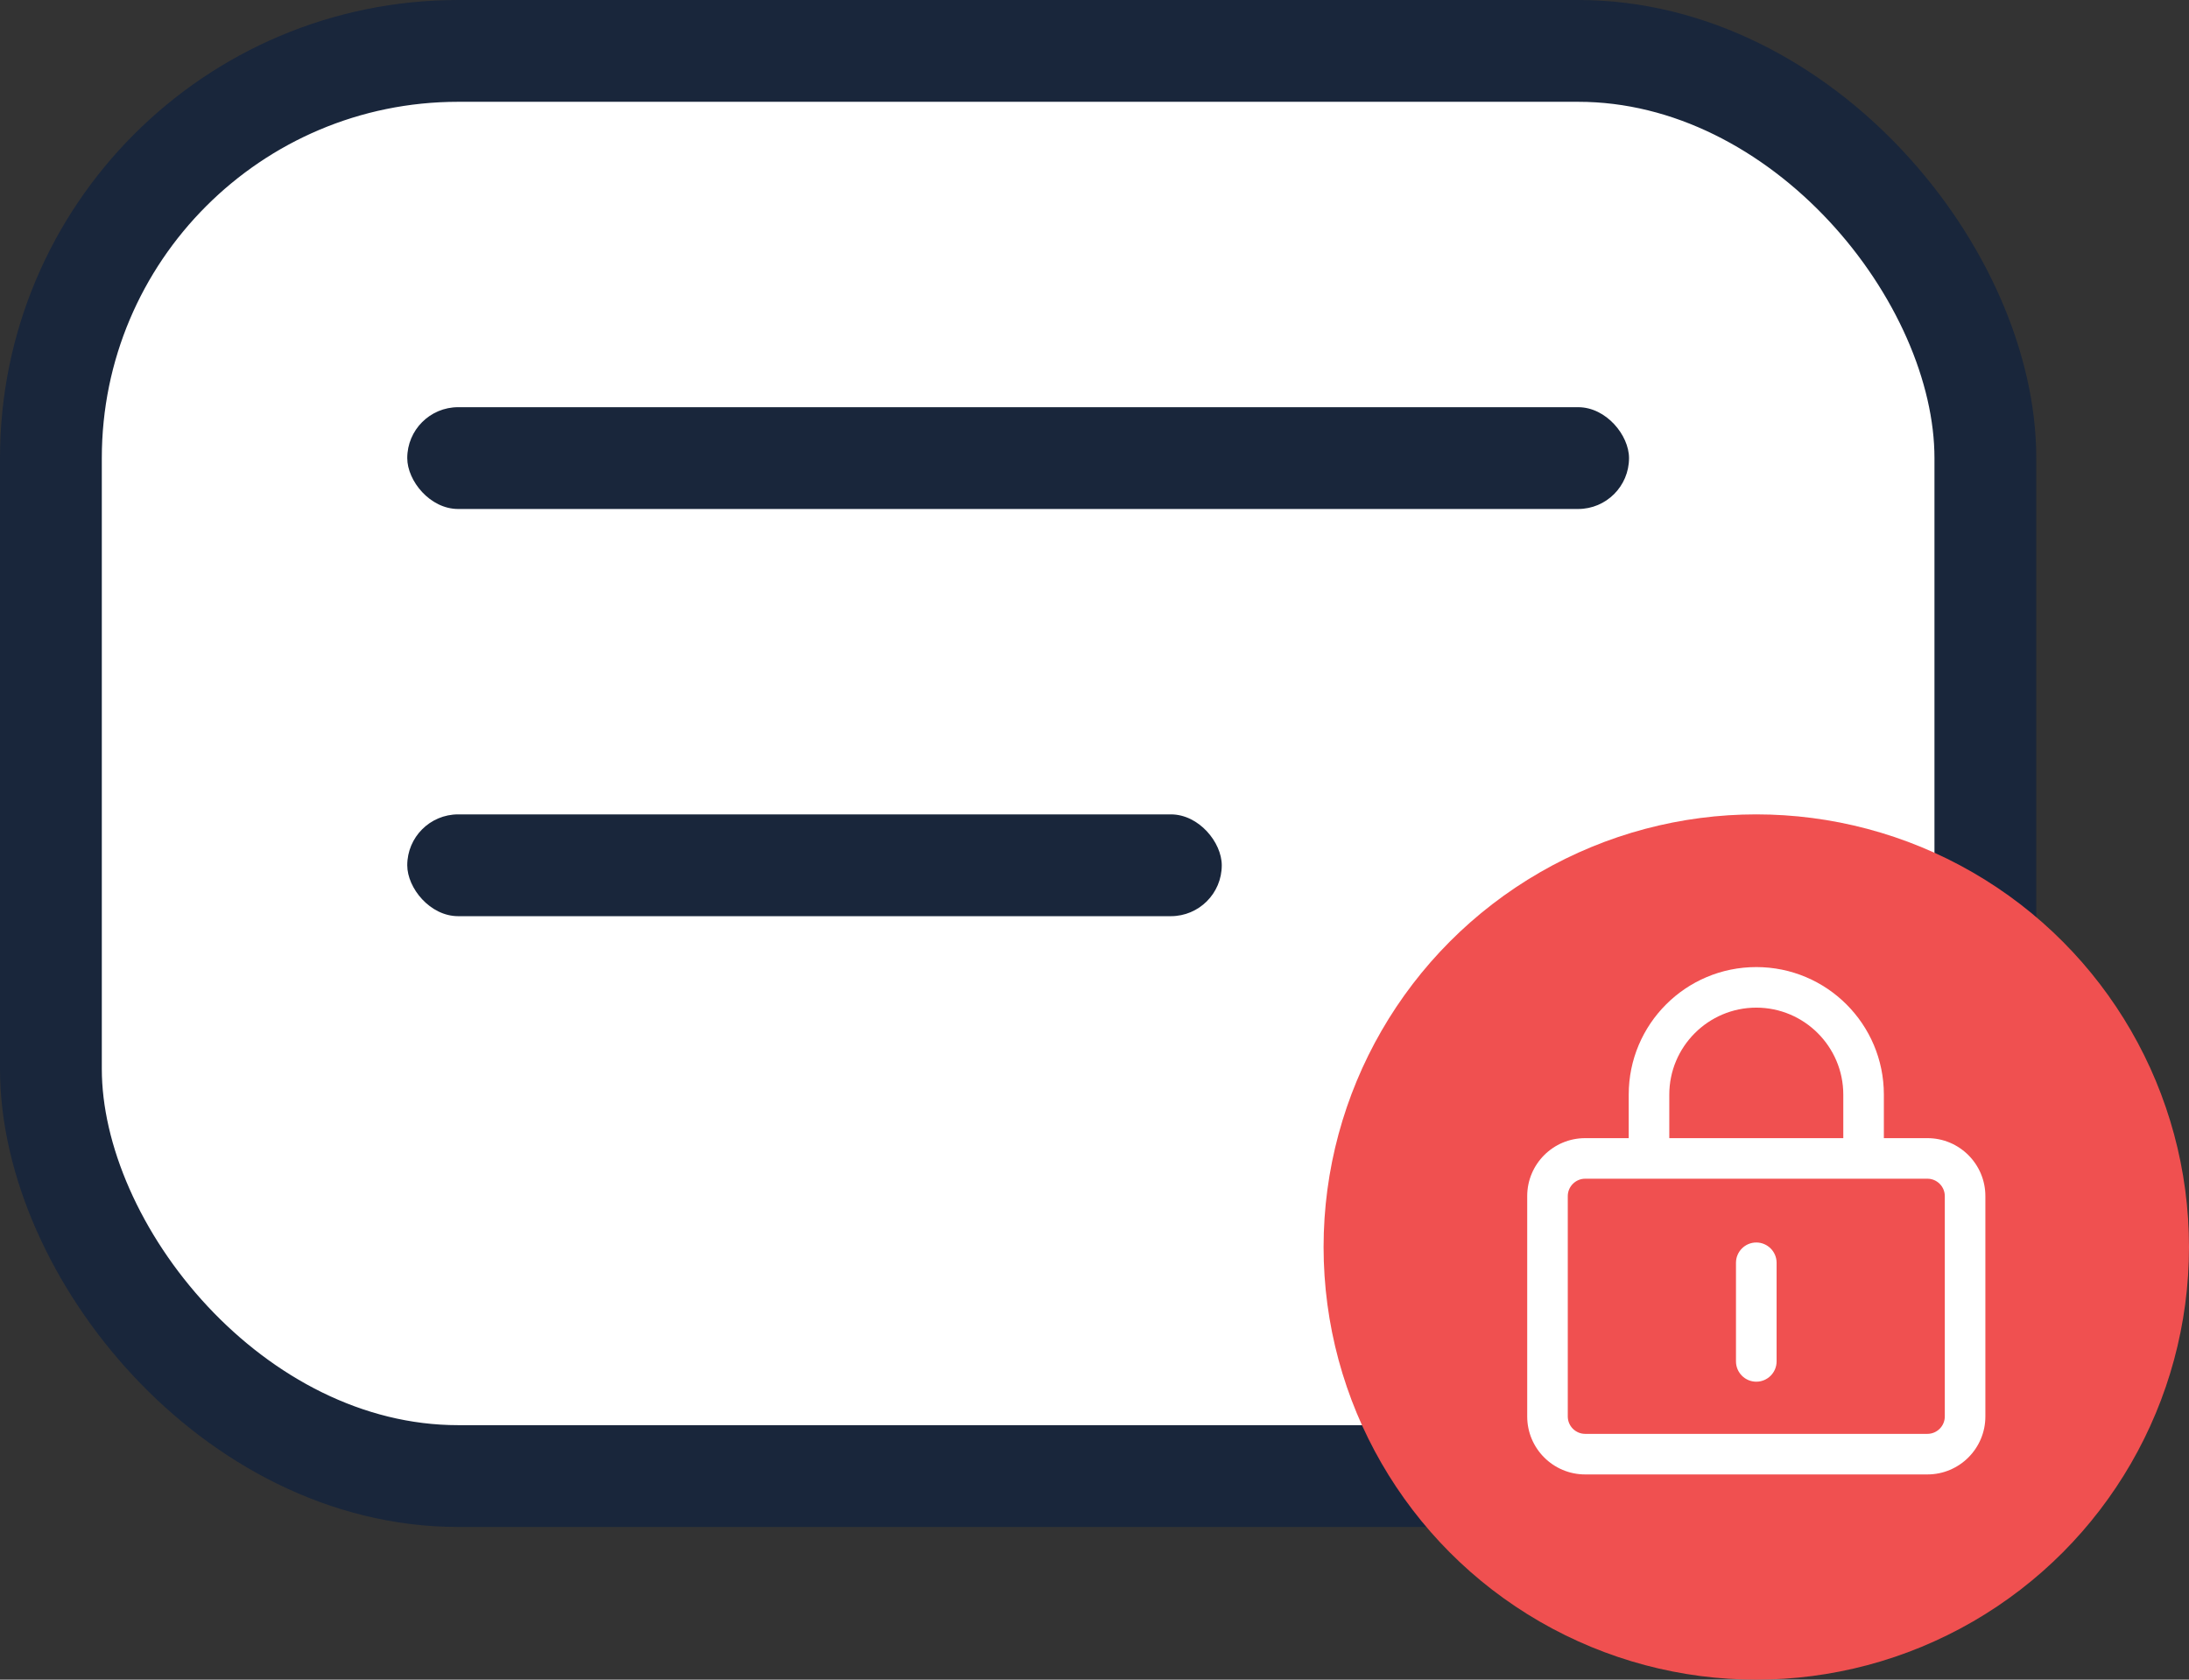 <?xml version="1.0" encoding="UTF-8"?>
<svg width="43px" height="33px" viewBox="0 0 43 33" version="1.1" xmlns="http://www.w3.org/2000/svg" xmlns:xlink="http://www.w3.org/1999/xlink">
    <rect x="0" y="0" width="43" height="33" fill="#333333" stroke="none"/>
    <!-- Generator: Sketch 55.2 (78181) - https://sketchapp.com -->
    <title>icon_bet_lock_normal</title>
    <desc>Created with Sketch.</desc>
    <g id="icon_bet_lock_normal" stroke="none" stroke-width="1" fill="none" fill-rule="evenodd">
        <g id="ico/账号锁定">
            <rect id="矩形" stroke="#19263B" stroke-width="2" fill="#FFFFFF" fill-rule="evenodd" x="1" y="1" width="38" height="28" rx="8"></rect>
            <rect id="矩形" fill="#19263B" fill-rule="evenodd" x="8" y="8" width="24" height="2" rx="1"></rect>
            <rect id="矩形备份" fill="#19263B" fill-rule="evenodd" x="8" y="16" width="16" height="2" rx="1"></rect>
            <circle id="椭圆形" fill="#F05050" fill-rule="evenodd" cx="34.5" cy="24.5" r="8.5"></circle>
            <path d="M37.861,22.361 C38.49,22.361 39,22.871 39,23.5 L39,27.829 C39,28.458 38.49,28.968 37.861,28.968 L31.139,28.968 C30.51,28.968 30,28.458 30,27.829 L30,23.5 C30,22.871 30.51,22.361 31.139,22.361 L31.994,22.361 L31.994,21.506 C31.994,20.122 33.116,19 34.5,19 C35.884,19 37.006,20.122 37.006,21.506 L37.006,22.361 L37.861,22.361 Z M32.791,21.506 L32.791,22.361 L36.209,22.361 L36.209,21.506 C36.209,20.564 35.442,19.797 34.5,19.797 C33.558,19.797 32.791,20.564 32.791,21.506 Z M38.203,27.829 L38.203,23.5 C38.203,23.312 38.049,23.158 37.861,23.158 L31.139,23.158 C30.951,23.158 30.797,23.312 30.797,23.5 L30.797,27.829 C30.797,28.018 30.951,28.171 31.139,28.171 L37.861,28.171 C38.049,28.171 38.203,28.018 38.203,27.829 Z M34.5,24.411 C34.72,24.411 34.899,24.59 34.899,24.81 L34.899,26.747 C34.899,26.967 34.72,27.146 34.5,27.146 C34.28,27.146 34.101,26.967 34.101,26.747 L34.101,24.81 C34.101,24.59 34.28,24.411 34.5,24.411 Z" id="形状结合" fill="#FFFFFF" fill-rule="nonzero"></path>
        </g>
    </g>
</svg>